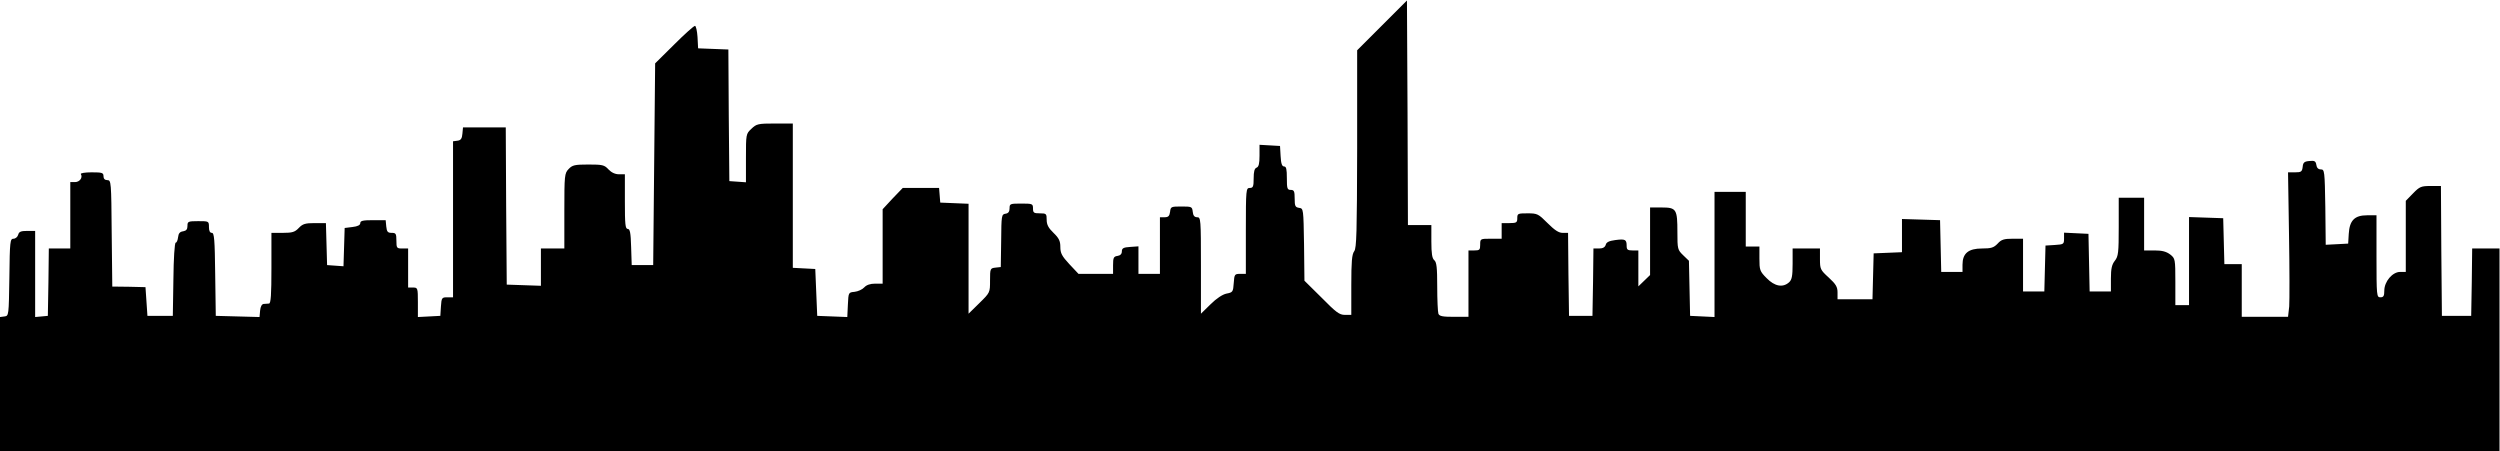<svg width="1707" height="308" viewBox="0 0 1707 308" fill="none" xmlns="http://www.w3.org/2000/svg">
<g clip-path="url(#clip0_1006_190)">
<path d="M943.733 17.267L926.667 34.333V101.667C926.533 158.733 926.267 169.4 924.667 171.533C923.067 173.667 922.667 178.733 922.667 194.6V215H918.267C914.533 215 912.267 213.267 902.4 203.267L890.667 191.667L890.4 167C890 142.6 890 142.333 887.067 141.933C884.4 141.533 884 140.733 884 135.533C884 130.6 883.6 129.667 881.333 129.667C878.933 129.667 878.667 128.733 878.667 121.667C878.667 115.533 878.267 113.667 876.8 113.667C875.333 113.667 874.667 111.667 874.4 106.6L874 99.667L867.067 99.267L860 98.867V106.333C860 111.667 859.467 113.933 858 114.467C856.533 115 856 117.267 856 121.8C856 127.4 855.6 128.333 853.333 128.333C850.8 128.333 850.667 129.267 850.667 157.667V187H846.8C843.067 187 842.8 187.267 842.4 193.267C842 199.267 841.733 199.667 837.467 200.467C834.8 201 830.533 203.8 826.533 207.8L820 214.2V181.267C820 149.533 819.867 148.333 817.467 148.333C815.6 148.333 814.667 147.267 814.4 144.6C814 141.133 813.733 141 806.667 141C799.6 141 799.333 141.133 798.933 144.6C798.533 147.533 797.733 148.333 795.2 148.333H792V167.667V187H784.667H777.333V177.533V168.2L771.733 168.6C767.067 168.867 766 169.533 766 171.667C766 173.4 764.933 174.467 763.067 174.733C760.4 175.133 760 175.933 760 181.133V187H748.133H736.4L730.133 180.333C725.067 174.867 724 172.867 724 168.6C724 164.6 723.067 162.6 719.333 159C715.867 155.667 714.667 153.4 714.667 150.067C714.667 145.933 714.4 145.667 710 145.667C705.867 145.667 705.333 145.267 705.333 142.333C705.333 139.133 704.933 139 697.333 139C689.733 139 689.333 139.133 689.333 142.2C689.333 144.467 688.533 145.667 686.533 145.933C683.867 146.333 683.733 147.133 683.6 164.333L683.333 182.333L679.733 182.733C676.133 183.133 676 183.4 676 191.533C676 199.8 676 199.8 668.667 207L661.333 214.2V176.733V139.133L651.733 138.733L642 138.333L641.6 133.267L641.2 128.333H628.8H616.4L609.467 135.533L602.667 142.867V168.2V193.667H597.6C594.133 193.667 591.6 194.6 590.133 196.2C588.8 197.667 585.867 199 583.467 199.267C579.333 199.667 579.333 199.667 578.933 208.067L578.533 216.467L568.267 216.067L558 215.667L557.333 199.667L556.667 183.667L549.067 183.267L541.333 182.867V133.667V84.333H529.067C517.6 84.333 516.533 84.6 513.067 87.933C509.333 91.4 509.333 91.667 509.333 107.933V124.467L503.733 124.067L498 123.667L497.6 78.733L497.333 33.8L486.933 33.4L476.667 33L476.267 25.267C476 21.133 475.2 17.667 474.533 17.667C473.733 17.667 467.333 23.4 460.267 30.467L447.333 43.267L446.667 112.067L446 181H438.667H431.333L430.933 168.6C430.667 158.867 430.133 156.333 428.667 156.333C426.933 156.333 426.667 153.133 426.667 137.667V119H422.667C420 119 417.467 117.8 415.467 115.667C412.667 112.6 411.333 112.333 401.733 112.333C392.4 112.333 390.8 112.733 388.267 115.4C385.467 118.333 385.333 119.667 385.333 144.067V169.667H377.333H369.333V182.333V195.133L357.733 194.733L346 194.333L345.6 140.6L345.333 87H330.8H316.133L315.733 91.267C315.467 94.6 314.667 95.8 312.4 96.067L309.333 96.467V149.8V203H305.467C301.733 203 301.467 203.267 301.067 209.267L300.667 215.667L293.067 216.067L285.333 216.467V206.333C285.333 196.6 285.2 196.333 282 196.333H278.667V183V169.667H274.667C270.933 169.667 270.667 169.4 270.667 164.333C270.667 159.533 270.267 159 267.467 159C264.667 159 264.133 158.2 263.733 154.6L263.333 150.333H254.667C247.867 150.333 246 150.733 246 152.333C246 153.667 244.267 154.6 240.667 155L235.333 155.667L234.933 168.733L234.533 181.8L228.933 181.4L223.333 181L222.933 166.6L222.533 152.333H214.8C208.4 152.333 206.667 152.867 204 155.667C201.333 158.467 199.6 159 193.067 159H185.333V183C185.333 201.267 184.933 207 183.733 207.267C182.8 207.267 181.067 207.4 180 207.533C178.8 207.667 177.867 209.267 177.6 212.067L177.2 216.467L162.267 216.067L147.333 215.667L146.933 187.267C146.667 163.4 146.267 159 144.667 159C143.333 159 142.667 157.667 142.667 155C142.667 151 142.533 151 135.333 151C128.4 151 128 151.267 128 154.2C128 156.6 127.2 157.533 125.067 157.933C122.8 158.2 121.867 159.4 121.6 161.933C121.333 164.067 120.667 165.667 120 165.667C119.2 165.667 118.533 176.733 118.4 190.6L118 215.667H109.333H100.667L100 205.8L99.333 196.067L88 195.8L76.667 195.667L76.267 159.267C76 124.067 75.867 123 73.333 123C71.6 123 70.667 122.067 70.667 120.333C70.667 117.933 69.733 117.667 62.533 117.667C58.133 117.667 54.8 118.2 55.2 118.867C56.667 121.267 54.4 124.333 51.2 124.333H48V147V169.667H40.667H33.333L33.067 192.6L32.667 215.667L28.4 216.067L24 216.467V187.133V157.667H18.533C14.267 157.667 12.933 158.2 12.4 160.333C12 161.8 10.533 163 9.2 163C6.933 163 6.667 164.733 6.4 189.267C6 215.533 6 215.667 3.067 216.067L0 216.467V309.133H88H858H1279.33L1638.8 309.133L1706.67 309.133V169.667H1697.33H1688L1687.73 192.6L1687.33 215.667H1677.33H1667.33L1666.93 171.267L1666.67 127H1659.6C1653.2 127 1652.13 127.4 1647.6 132.067L1642.67 137.133V161.4V185.667H1638.8C1633.6 185.667 1628 192.2 1628 198.467C1628 202.067 1627.47 203 1625.33 203C1622.8 203 1622.67 202.067 1622.67 175V147H1616.27C1607.73 147 1604.27 150.467 1603.73 159.667L1603.33 166.333L1595.73 166.733L1588 167.133L1587.73 141.4C1587.33 116.733 1587.2 115.667 1584.67 115.667C1582.93 115.667 1581.87 114.6 1581.6 112.6C1581.2 110.067 1580.4 109.533 1576.93 109.933C1573.33 110.2 1572.53 111 1572.27 113.933C1571.87 117.267 1571.2 117.667 1567.07 117.667H1562.27L1562.93 159.933C1563.33 183.267 1563.33 205.533 1563.07 209.267L1562.27 216.333H1546.53H1530.67V198.333V180.333H1524.67H1518.8L1518.4 164.6L1518 149L1506.4 148.6L1494.67 148.2V178.333V208.333H1490H1485.33V192.467C1485.33 176.867 1485.2 176.467 1481.87 173.8C1479.2 171.8 1476.4 171 1471.2 171H1464V153V135H1455.33H1446.67V154.867C1446.67 172.6 1446.4 175 1444 178.067C1442 180.6 1441.33 183.4 1441.33 190.2V199H1434H1426.8L1426.4 179.267L1426 159.667L1417.73 159.267L1409.33 158.867V162.867C1409.33 166.733 1409.07 166.867 1403.07 167.267L1396.67 167.667L1396.27 183.267L1395.87 199H1388.67H1381.33V181V163H1374.27C1368.4 163 1366.53 163.533 1364 166.333C1361.33 169.133 1359.6 169.667 1353.33 169.667C1344 169.667 1340 173 1340 180.733V185.667H1332.67H1325.47L1325.07 167.933L1324.67 150.333L1311.73 149.933L1298.67 149.533V160.867V172.2L1289.07 172.6L1279.33 173L1278.93 188.6L1278.53 204.333H1266.67H1254.67V199.667C1254.67 195.933 1253.6 194.067 1248.67 189.533C1242.93 184.333 1242.67 183.667 1242.67 176.867V169.667H1233.33H1224V180.067C1224 188.6 1223.47 191 1221.6 192.733C1217.33 196.6 1211.73 195.533 1206.27 189.933C1201.6 185.267 1201.33 184.333 1201.33 176.6V168.333H1196.67H1192V149.667V131H1181.33H1170.67V173.667V216.467L1162.4 216.067L1154 215.667L1153.6 196.867L1153.2 178.067L1149.33 174.333C1145.47 170.6 1145.33 170.067 1145.33 158.6C1145.33 142.867 1144.67 141.667 1134.67 141.667H1126.67V164.733V187.8L1122.67 191.667L1118.67 195.533V183.267V171H1114.67C1111.33 171 1110.67 170.467 1110.67 167.8C1110.67 163.533 1109.73 163 1102.8 163.933C1098.67 164.467 1096.8 165.4 1096.4 167.133C1095.87 168.867 1094.4 169.667 1091.87 169.667H1088L1087.73 192.6L1087.33 215.667H1079.33H1071.33L1070.93 187.267L1070.67 159H1066.93C1064.27 159 1061.47 157.133 1056.67 152.333C1050.4 146.067 1049.73 145.667 1043.07 145.667C1036.4 145.667 1036 145.8 1036 149C1036 151.933 1035.47 152.333 1030.67 152.333H1025.33V157.667V163H1018C1010.8 163 1010.67 163 1010.67 167C1010.67 170.6 1010.27 171 1006.67 171H1002.67V193.667V216.333H992.8C985.067 216.333 982.8 215.933 982.133 214.2C981.733 213 981.333 204.733 981.333 195.667C981.333 182.733 980.933 179 979.333 177.667C977.867 176.467 977.333 173.133 977.333 164.867V153.667H969.333H961.333L961.067 77L960.667 0.333L943.733 17.267Z" fill="#000000"/>
</g>
<defs>
<clipPath id="clip0_1006_190">
<rect width="1707" height="308" fill="white"/>
</clipPath>
</defs>
</svg>
